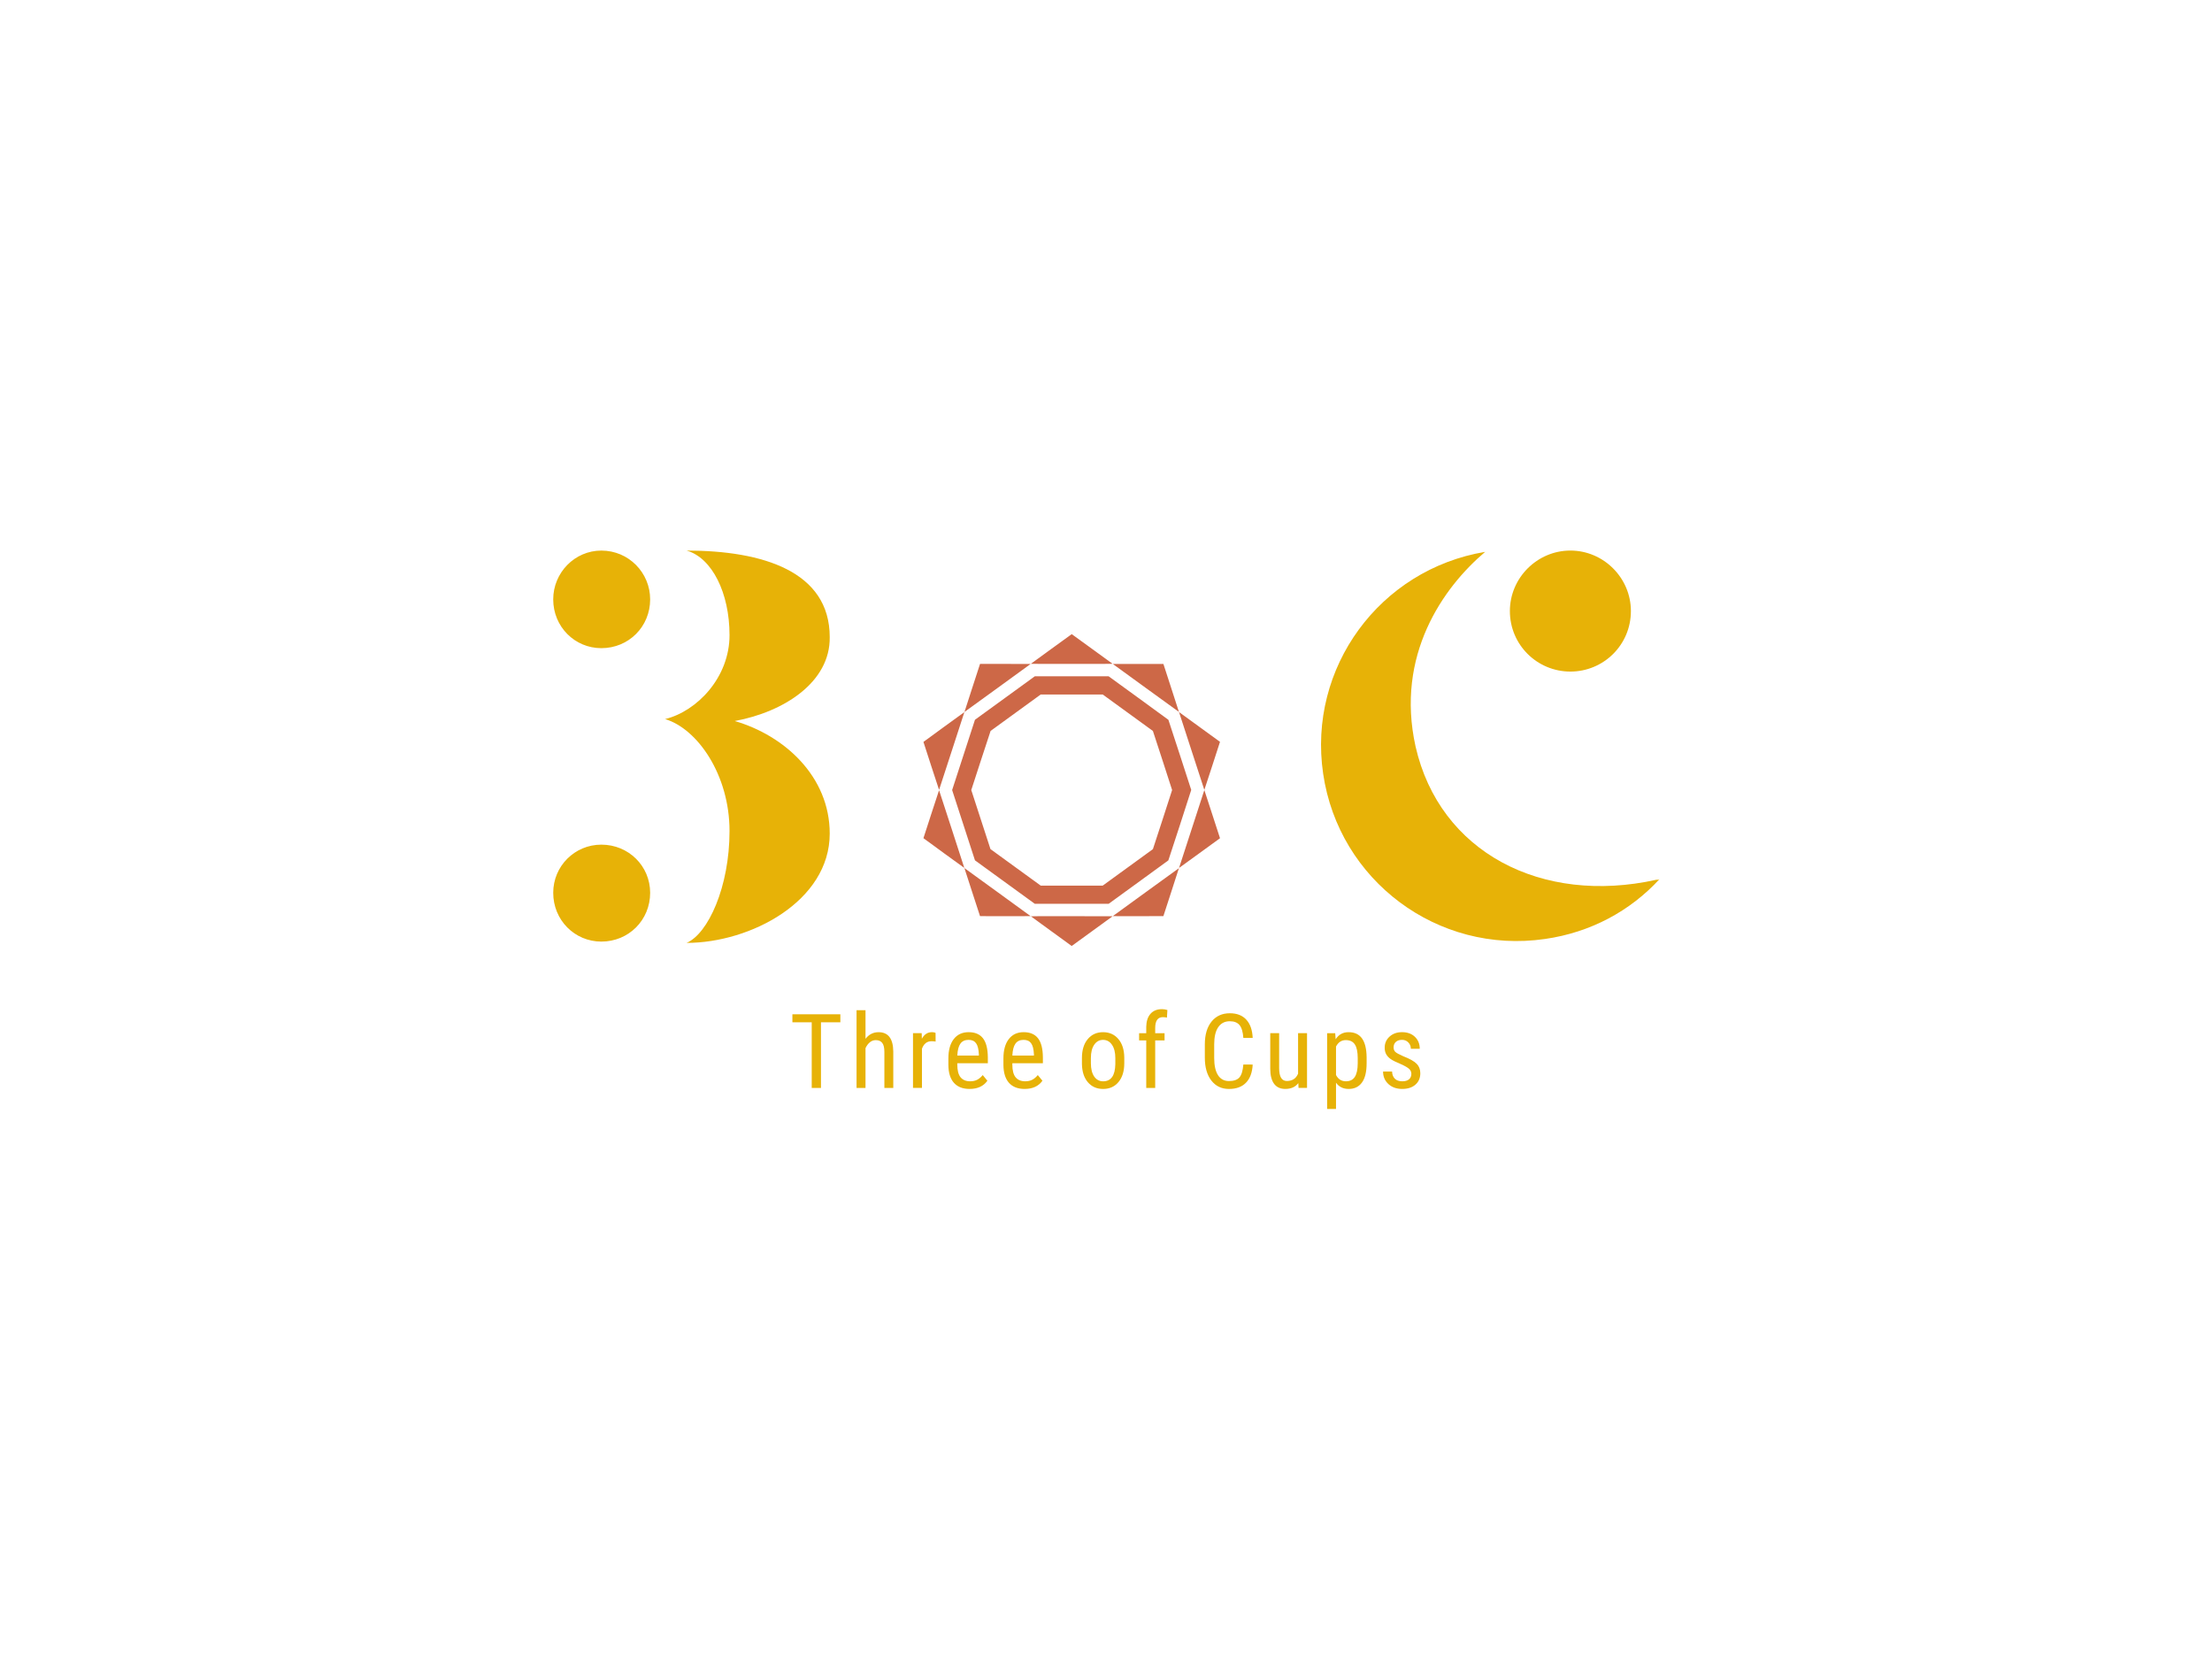 <?xml version="1.0" encoding="UTF-8" standalone="no"?>
<svg
   xmlns:dc="http://purl.org/dc/elements/1.1/"
   xmlns:cc="http://creativecommons.org/ns#"
   xmlns:rdf="http://www.w3.org/1999/02/22-rdf-syntax-ns#"
   xmlns:svg="http://www.w3.org/2000/svg"
   xmlns="http://www.w3.org/2000/svg"
   id="svg24"
   xml:space="preserve"
   viewBox="0 0 1024 768"
   y="0px"
   x="0px"
   version="1.1"><defs
     id="defs5"><filter
       id="squiggle"><feTurbulence
         seed="0"
         result="noise"
         numOctaves="3"
         baseFrequency="0.03"
         id="turbulence"><animate
           repeatCount="indefinite"
           dur="10s"
           to="80"
           from="1"
           attributeName="seed"
           attributeType="XML" /></feTurbulence><feDisplacementMap
         scale="6"
         in2="noise"
         in="SourceGraphic"
         id="displacement" /></filter></defs><g
     style="filter:url(#squiggle)"
     id="g22"><g
       transform="matrix(1.162,0,0,1.162,-82.779,-62.084)"
       id="logo-group"><path
         stroke-miterlimit="2"
         d="m 406.03,460.69 h -7.72 v 26.163 h -3.689 V 460.69 h -7.7 v -3.185 h 19.108 z"
         style="font-variant-ligatures:none;fill:#e7b207;stroke-width:0;stroke-miterlimit:2"
         id="path188689" /><path
         stroke-miterlimit="2"
         d="m 416.05,467.28 q 2.036,-2.64 5.2,-2.64 5.785,0 5.865,7.72 v 14.492 h -3.547 v -14.331 q 0,-2.56 -0.867,-3.628 -0.847,-1.088 -2.56,-1.088 -1.33,0 -2.399,0.887 -1.048,0.887 -1.693,2.318 v 15.843 h -3.568 v -30.96 h 3.568 z"
         style="font-variant-ligatures:none;fill:#e7b207;stroke-width:0;stroke-miterlimit:2"
         id="path188691" /><path
         stroke-miterlimit="2"
         d="m 443.98,468.38 q -0.746,-0.141 -1.613,-0.141 -2.741,0 -3.83,3.003 v 15.601 h -3.568 v -21.809 h 3.467 l 0.06,2.217 q 1.431,-2.62 4.051,-2.62 0.847,0 1.411,0.282 z"
         style="font-variant-ligatures:none;fill:#e7b207;stroke-width:0;stroke-miterlimit:2"
         id="path188693" /><path
         stroke-miterlimit="2"
         d="m 457.53,487.25 q -4.072,0 -6.248,-2.419 -2.177,-2.439 -2.217,-7.135 v -2.64 q 0,-4.878 2.116,-7.639 2.137,-2.782 5.946,-2.782 3.83,0 5.724,2.439 1.895,2.439 1.935,7.599 v 2.338 h -12.17 v 0.504 q 0,3.507 1.31,5.099 1.33,1.592 3.809,1.592 1.572,0 2.761,-0.585 1.209,-0.605 2.257,-1.895 l 1.854,2.257 q -2.318,3.265 -7.075,3.265 z m -0.41,-19.55 q -2.217,0 -3.285,1.532 -1.068,1.512 -1.209,4.717 h 8.587 v -0.484 q -0.141,-3.104 -1.129,-4.434 -0.968,-1.33 -2.963,-1.33 z"
         style="font-variant-ligatures:none;fill:#e7b207;stroke-width:0;stroke-miterlimit:2"
         id="path188695" /><path
         stroke-miterlimit="2"
         d="m 479.46,487.25 q -4.072,0 -6.248,-2.419 -2.177,-2.439 -2.217,-7.135 v -2.64 q 0,-4.878 2.116,-7.639 2.137,-2.782 5.946,-2.782 3.83,0 5.724,2.439 1.895,2.439 1.935,7.599 v 2.338 h -12.17 v 0.504 q 0,3.507 1.31,5.099 1.33,1.592 3.809,1.592 1.572,0 2.761,-0.585 1.209,-0.605 2.257,-1.895 l 1.854,2.257 q -2.318,3.265 -7.075,3.265 z m -0.41,-19.55 q -2.217,0 -3.285,1.532 -1.068,1.512 -1.209,4.717 h 8.587 v -0.484 q -0.141,-3.104 -1.129,-4.434 -0.968,-1.33 -2.963,-1.33 z"
         style="font-variant-ligatures:none;fill:#e7b207;stroke-width:0;stroke-miterlimit:2"
         id="path188697" /><path
         stroke-miterlimit="2"
         d="m 502.27,474.94 q 0,-4.757 2.298,-7.518 2.318,-2.782 6.107,-2.782 3.789,0 6.087,2.701 2.318,2.701 2.378,7.357 v 2.298 q 0,4.737 -2.298,7.498 -2.298,2.761 -6.128,2.761 -3.789,0 -6.087,-2.681 -2.278,-2.681 -2.358,-7.256 z m 3.568,2.056 q 0,3.366 1.31,5.301 1.33,1.915 3.568,1.915 4.717,0 4.858,-6.813 v -2.459 q 0,-3.346 -1.33,-5.281 -1.33,-1.955 -3.568,-1.955 -2.197,0 -3.527,1.955 -1.31,1.935 -1.31,5.261 z"
         style="font-variant-ligatures:none;fill:#e7b207;stroke-width:0;stroke-miterlimit:2"
         id="path188699" /><path
         stroke-miterlimit="2"
         d="m 527.89,486.85 v -18.927 h -2.842 v -2.882 h 2.842 v -2.519 q 0.06,-3.326 1.673,-5.18 1.633,-1.875 4.596,-1.875 1.068,0 2.157,0.343 l -0.181,3.023 q -0.766,-0.181 -1.633,-0.181 -3.044,0 -3.044,4.334 v 2.056 h 3.729 v 2.882 h -3.729 v 18.927 z"
         style="font-variant-ligatures:none;fill:#e7b207;stroke-width:0;stroke-miterlimit:2"
         id="path188701" /><path
         stroke-miterlimit="2"
         d="m 570.3,477.54 q -0.242,4.717 -2.661,7.216 -2.399,2.499 -6.793,2.499 -4.414,0 -7.014,-3.346 -2.6,-3.366 -2.6,-9.111 v -5.321 q 0,-5.724 2.661,-9.05 2.681,-3.326 7.297,-3.326 4.253,0 6.571,2.56 2.338,2.54 2.54,7.276 h -3.729 q -0.242,-3.588 -1.512,-5.12 -1.27,-1.532 -3.87,-1.532 -3.003,0 -4.616,2.358 -1.613,2.338 -1.613,6.873 v 5.382 q 0,4.455 1.492,6.833 1.512,2.378 4.394,2.378 2.882,0 4.152,-1.431 1.27,-1.431 1.572,-5.14 z"
         style="font-variant-ligatures:none;fill:#e7b207;stroke-width:0;stroke-miterlimit:2"
         id="path188703" /><path
         stroke-miterlimit="2"
         d="m 588.48,484.93 q -1.774,2.318 -5.18,2.318 -2.963,0 -4.475,-2.036 -1.512,-2.056 -1.532,-5.966 v -14.21 h 3.547 v 13.95 q 0,5.099 3.064,5.099 3.245,0 4.475,-2.902 v -16.145 h 3.568 v 21.809 h -3.386 z"
         style="font-variant-ligatures:none;fill:#e7b207;stroke-width:0;stroke-miterlimit:2"
         id="path188705" /><path
         stroke-miterlimit="2"
         d="m 615.69,476.99 q 0,5.18 -1.875,7.72 -1.854,2.54 -5.261,2.54 -3.285,0 -5.059,-2.479 v 10.461 h -3.547 v -30.194 h 3.225 l 0.181,2.419 q 1.794,-2.822 5.14,-2.822 3.588,0 5.362,2.499 1.774,2.499 1.834,7.478 z m -3.547,-2.036 q 0,-3.668 -1.129,-5.402 -1.129,-1.754 -3.628,-1.754 -2.56,0 -3.89,2.56 v 11.348 q 1.31,2.499 3.93,2.499 2.419,0 3.547,-1.733 1.149,-1.754 1.169,-5.341 z"
         style="font-variant-ligatures:none;fill:#e7b207;stroke-width:0;stroke-miterlimit:2"
         id="path188707" /><path
         stroke-miterlimit="2"
         d="m 633.51,481.26 q 0,-1.149 -0.867,-1.975 -0.867,-0.826 -3.346,-1.935 -2.882,-1.189 -4.072,-2.036 -1.169,-0.847 -1.754,-1.915 -0.585,-1.088 -0.585,-2.58 0,-2.661 1.935,-4.414 1.955,-1.774 4.979,-1.774 3.185,0 5.12,1.854 1.935,1.854 1.935,4.757 h -3.547 q 0,-1.471 -0.988,-2.499 -0.988,-1.048 -2.519,-1.048 -1.572,0 -2.479,0.826 -0.887,0.806 -0.887,2.177 0,1.088 0.645,1.754 0.665,0.665 3.164,1.754 3.971,1.552 5.402,3.044 1.431,1.471 1.431,3.749 0,2.842 -1.955,4.555 -1.955,1.693 -5.241,1.693 -3.406,0 -5.523,-1.955 -2.116,-1.955 -2.116,-4.958 h 3.588 q 0.06,1.814 1.109,2.842 1.048,1.028 2.943,1.028 1.774,0 2.701,-0.786 0.927,-0.806 0.927,-2.157 z"
         style="font-variant-ligatures:none;fill:#e7b207;stroke-width:0;stroke-miterlimit:2"
         id="path188709" /><path
         stroke-miterlimit="2"
         d="m 363.95,340.68 c 19.699,-3.629 38.102,-15.552 37.843,-33.437 0,-26.179 -26.698,-34.474 -57.024,-34.474 10.109,2.851 17.107,16.848 17.107,33.696 0,16.848 -12.96,30.326 -25.661,33.437 12.96,3.888 25.661,22.291 25.661,44.582 0,22.291 -8.554,40.954 -17.107,44.582 25.402,0 57.024,-16.589 57.024,-43.546 0,-22.81 -18.144,-39.139 -37.843,-44.842 z m -53.136,49.248 c -10.627,0 -19.181,8.554 -19.181,19.181 0,10.886 8.554,19.44 19.181,19.44 10.886,0 19.44,-8.554 19.44,-19.44 0,-10.627 -8.554,-19.181 -19.44,-19.181 z m 0,-78.278 c 10.886,0 19.44,-8.554 19.44,-19.44 0,-10.627 -8.554,-19.44 -19.44,-19.44 -10.627,0 -19.181,8.813 -19.181,19.44 0,10.886 8.554,19.44 19.181,19.44 z"
         style="font-variant-ligatures:none;fill:#e7b207;stroke-width:0;stroke-miterlimit:2"
         id="path188712" /><path
         stroke-miterlimit="2"
         d="m 731.08,403.92 c -45.619,10.109 -86.314,-10.886 -95.904,-53.136 -8.035,-36.288 10.886,-63.245 27.734,-77.501 -41.99,6.998 -70.762,46.138 -64.541,88.387 6.221,42.509 45.619,72.058 88.387,65.837 18.144,-2.592 33.955,-11.146 45.619,-23.846 -0.259,0.259 -0.778,0.259 -1.296,0.259 z m -34.214,-82.944 c 13.219,0 24.106,-10.627 24.106,-24.106 0,-13.219 -10.886,-24.106 -24.106,-24.106 -13.219,0 -24.106,10.886 -24.106,24.106 0,13.478 10.886,24.106 24.106,24.106 z"
         style="font-variant-ligatures:none;fill:#e7b207;stroke-width:0;stroke-miterlimit:2"
         id="path188716" /><path
         style="fill:#cd6847;stroke-width:0.621"
         d="m 498.2,306.06 c -0.014,-0.003 -3.671,2.646 -8.127,5.886 -4.456,3.24 -8.121,5.91 -8.144,5.933 -0.033,0.033 3.421,0.042 16.282,0.041 12.84,-10e-4 16.312,-0.01 16.268,-0.043 -0.031,-0.023 -3.7,-2.691 -8.155,-5.927 -4.455,-3.237 -8.111,-5.887 -8.125,-5.89 z m -26.437,11.861 h -10.084 l -0.396,1.217 c -0.218,0.669 -1.617,4.974 -3.109,9.565 -1.492,4.592 -2.707,8.355 -2.699,8.363 0.008,0.008 5.93,-4.283 13.16,-9.535 7.23,-5.251 13.161,-9.562 13.179,-9.579 0.019,-0.017 -4.27,-0.03 -10.051,-0.03 z m 52.869,0.009 c -8.651,-0.008 -10.084,-0.002 -10.026,0.039 0.037,0.027 5.97,4.337 13.184,9.579 7.213,5.241 13.12,9.517 13.125,9.502 0.005,-0.015 -1.385,-4.321 -3.09,-9.569 l -3.098,-9.542 z m -26.427,4.928 -14.71,-0.001 -4.55,3.306 c -2.502,1.818 -7.867,5.715 -11.92,8.66 l -7.369,5.354 -4.548,14 -4.548,13.999 4.548,14 4.548,14 9.578,6.959 c 5.268,3.827 10.632,7.724 11.92,8.659 l 2.342,1.701 14.709,-10e-4 14.709,-0.001 11.871,-8.627 c 6.529,-4.745 11.892,-8.648 11.917,-8.673 0.025,-0.025 2.089,-6.335 4.587,-14.021 2.497,-7.687 4.534,-14.007 4.526,-14.046 -0.008,-0.039 -2.045,-6.322 -4.527,-13.963 -2.482,-7.641 -4.538,-13.928 -4.57,-13.971 -0.031,-0.043 -5.4,-3.96 -11.93,-8.705 l -11.876,-8.628 z m -0.005,7.247 h 12.349 l 9.984,7.253 c 5.491,3.989 9.998,7.264 10.014,7.28 0.016,0.015 1.744,5.304 3.84,11.753 2.095,6.449 3.81,11.753 3.81,11.785 0,0.032 -1.714,5.336 -3.81,11.786 -2.095,6.449 -3.823,11.739 -3.84,11.754 -0.016,0.015 -4.523,3.291 -10.014,7.28 l -9.982,7.251 h -24.697 l -10.008,-7.269 c -5.504,-3.998 -10.011,-7.272 -10.014,-7.275 -0.003,-0.003 -1.726,-5.298 -3.827,-11.766 l -3.821,-11.761 3.821,-11.76 c 2.464,-7.582 3.842,-11.774 3.879,-11.801 0.032,-0.022 4.538,-3.297 10.014,-7.276 l 9.956,-7.238 z m 42.933,7.133 c -0.103,-0.076 -0.179,-0.116 -0.169,-0.089 0.01,0.027 2.275,6.999 5.034,15.494 2.759,8.495 5.026,15.458 5.037,15.472 0.012,0.014 1.423,-4.287 3.136,-9.557 1.713,-5.271 3.11,-9.587 3.104,-9.591 -0.005,-0.005 -3.598,-2.615 -7.983,-5.8 -4.385,-3.185 -8.057,-5.853 -8.16,-5.929 z m -85.724,-0.09 c -0.016,0.001 -3.687,2.662 -8.156,5.911 -4.47,3.25 -8.126,5.921 -8.125,5.936 3.4e-4,0.015 1.397,4.328 3.104,9.584 1.707,5.256 3.114,9.546 3.126,9.533 0.012,-0.013 2.277,-6.965 5.033,-15.448 2.756,-8.483 5.019,-15.446 5.029,-15.472 0.01,-0.026 0.005,-0.046 -0.011,-0.045 z m -10.051,31.09 c -0.012,-0.013 -1.418,4.274 -3.124,9.527 -1.706,5.253 -3.103,9.565 -3.105,9.584 -0.002,0.019 3.659,2.695 8.135,5.948 4.476,3.252 8.144,5.908 8.15,5.901 0.007,-0.006 -2.249,-6.97 -5.011,-15.474 -2.763,-8.504 -5.033,-15.472 -5.046,-15.486 z m 105.69,-0.03 c -0.007,-0.008 -0.021,0.008 -0.03,0.035 -0.009,0.026 -2.224,6.843 -4.92,15.148 -2.697,8.305 -4.957,15.259 -5.021,15.454 -0.064,0.195 -0.106,0.353 -0.093,0.353 0.013,-6.2e-4 3.658,-2.643 8.1,-5.871 4.442,-3.228 8.104,-5.89 8.138,-5.914 l 0.061,-0.044 -3.111,-9.574 c -1.711,-5.266 -3.117,-9.58 -3.124,-9.587 z m -95.563,31.069 c -0.015,-0.007 -0.028,-0.003 -0.028,0.008 0,0.01 1.396,4.315 3.103,9.566 1.706,5.251 3.11,9.554 3.118,9.562 0.008,0.008 4.546,0.011 10.084,0.006 l 10.068,-0.006 -13.159,-9.566 c -7.237,-5.258 -13.171,-9.56 -13.186,-9.566 z m 85.426,0.021 c -0.005,-0.015 -5.911,4.261 -13.125,9.502 -7.213,5.242 -13.146,9.552 -13.184,9.579 -0.059,0.041 1.375,0.047 10.026,0.039 l 10.093,-0.009 3.099,-9.542 c 1.705,-5.248 3.096,-9.555 3.091,-9.569 z m -42.705,19.129 c -14.102,0 -16.316,0.007 -16.273,0.049 0.028,0.027 3.698,2.699 8.156,5.937 l 8.106,5.888 0.23,-0.167 c 0.126,-0.092 3.787,-2.75 8.134,-5.907 4.347,-3.157 7.919,-5.754 7.937,-5.77 0.018,-0.017 -7.133,-0.03 -16.29,-0.03 z"
         id="icon" /></g></g></svg>